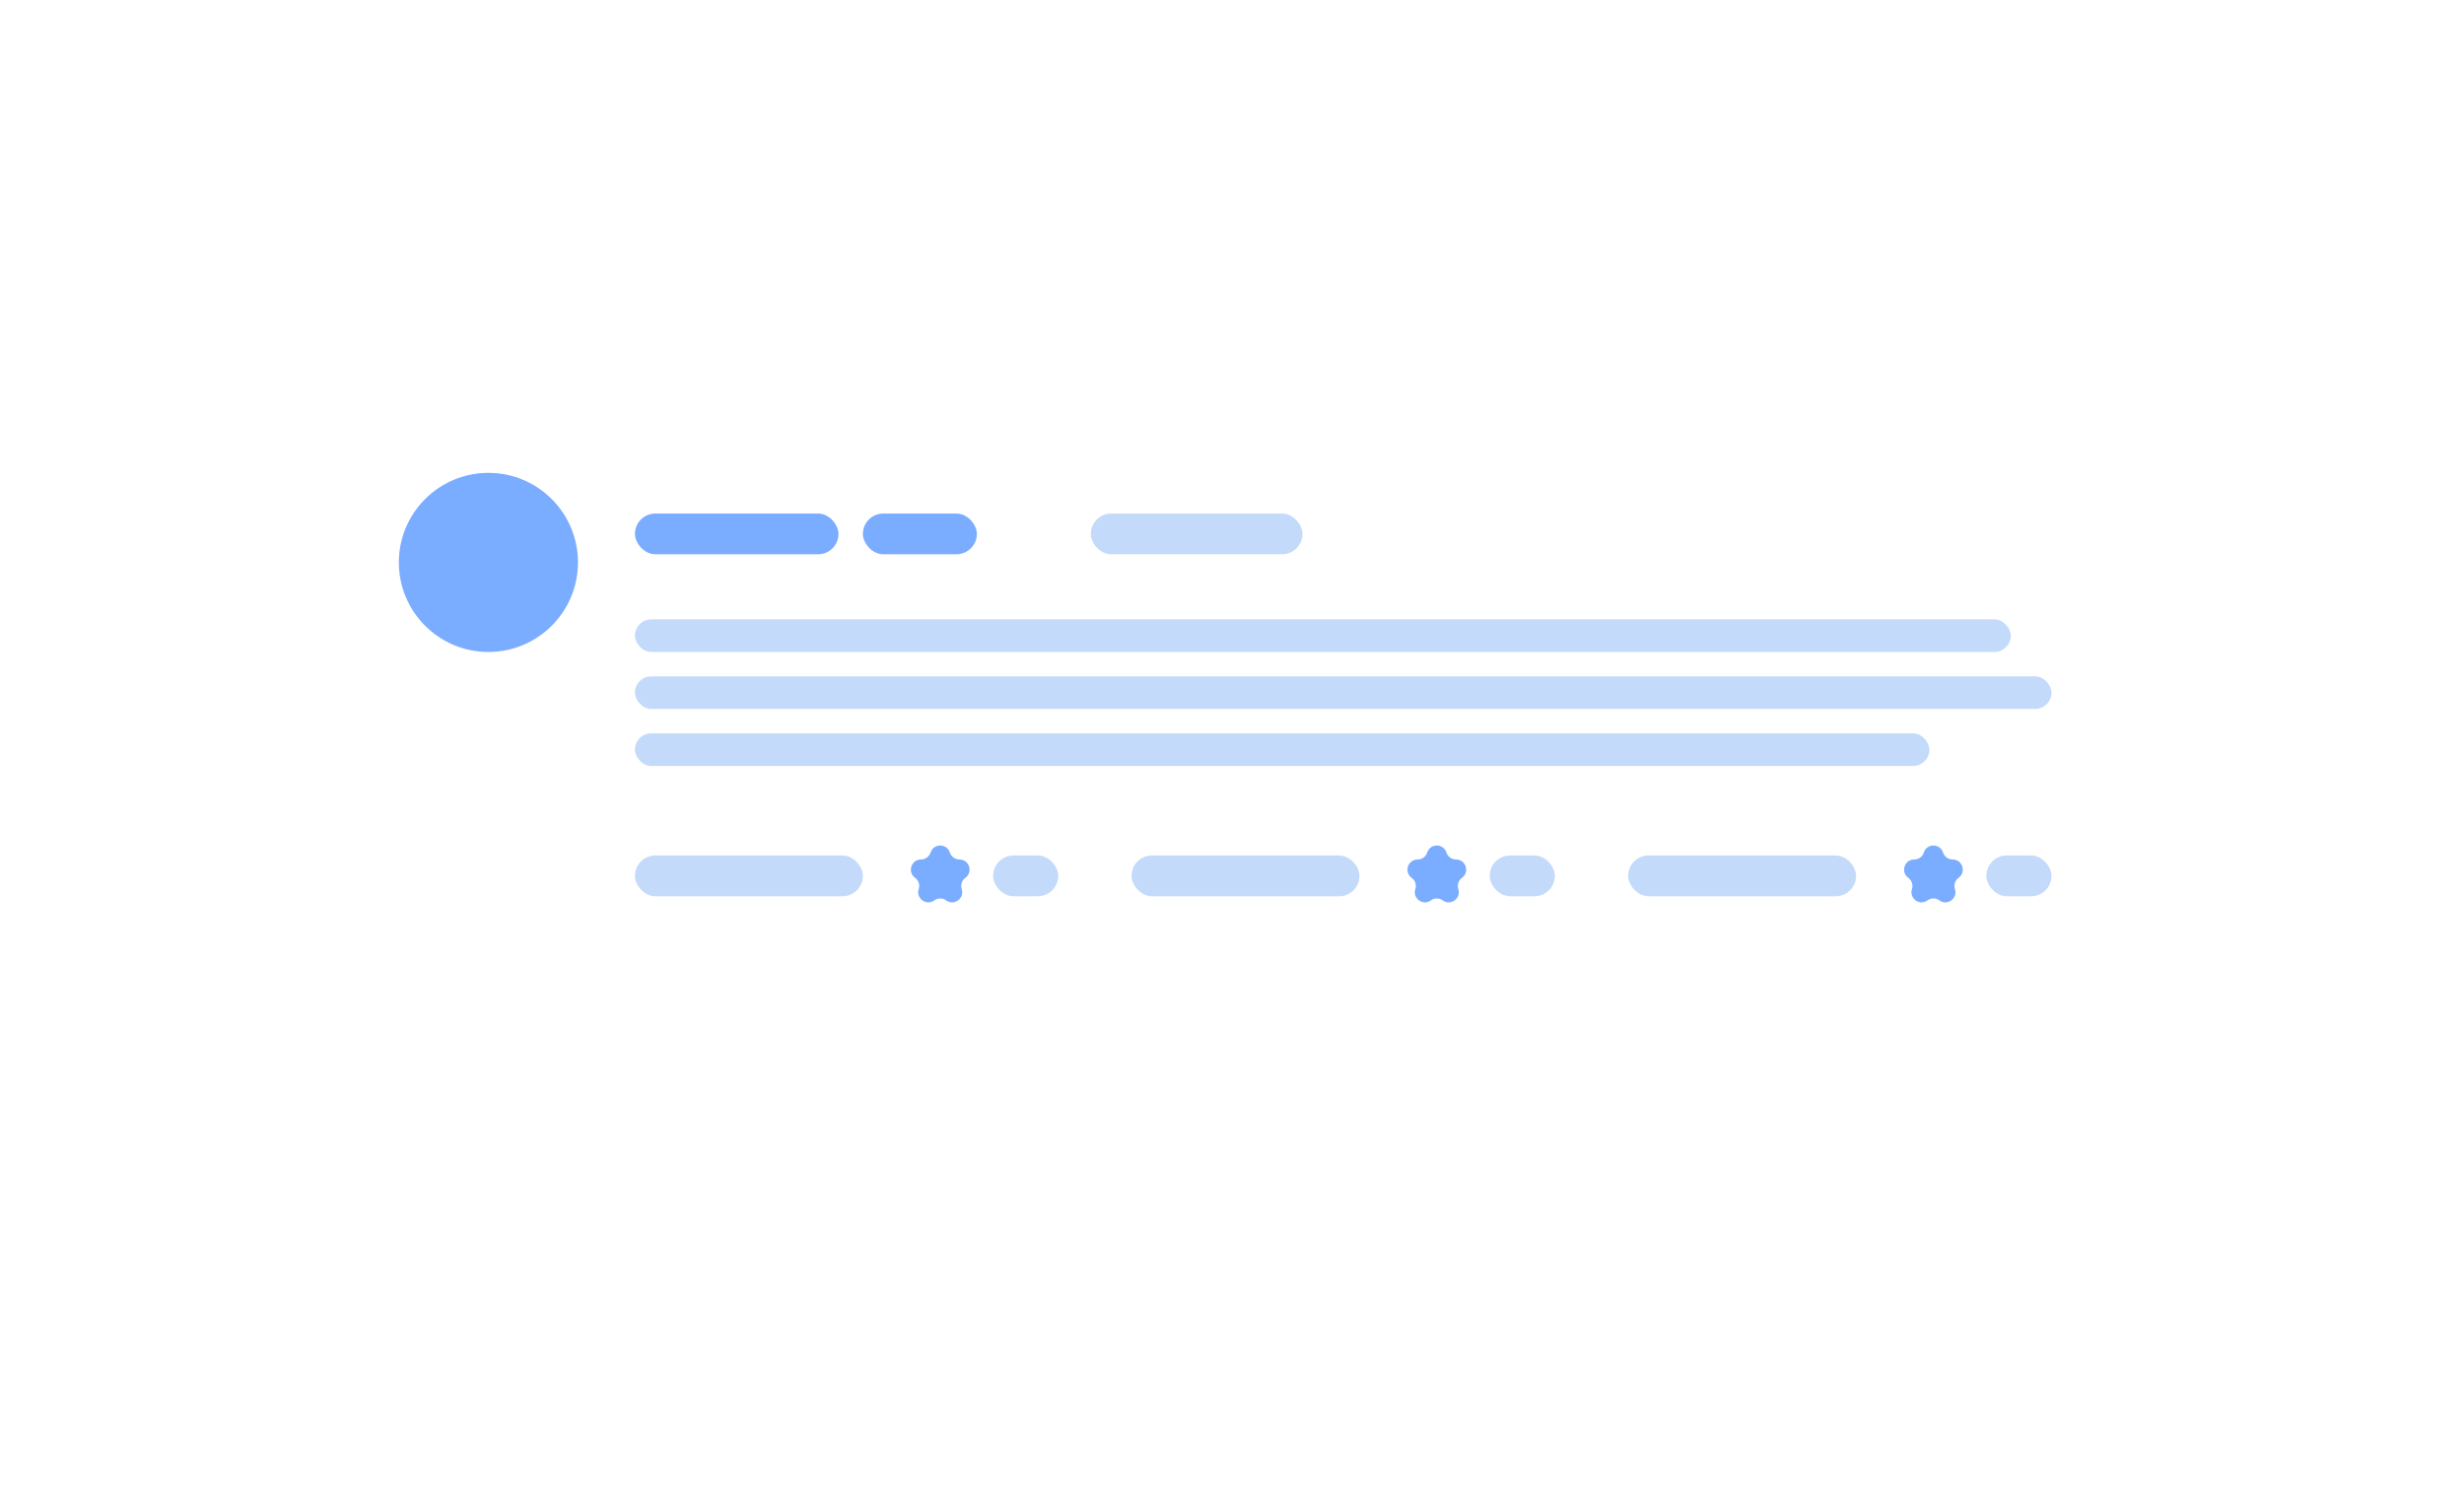 <svg width="180" height="110" viewBox="0 0 180 110" fill="none" xmlns="http://www.w3.org/2000/svg">
<g filter="url(#filter0_d)">
<rect x="12" y="8" width="156" height="86" rx="3" fill="white"/>
</g>
<circle cx="35.679" cy="41.085" r="6.542" fill="#7AACFF"/>
<rect x="46.384" y="45.246" width="100.507" height="2.379" rx="1.189" fill="#C3DAFA"/>
<rect x="46.384" y="37.516" width="14.868" height="2.974" rx="1.487" fill="#7AACFF"/>
<rect x="63.035" y="37.516" width="8.326" height="2.974" rx="1.487" fill="#7AACFF"/>
<rect x="79.686" y="37.516" width="15.463" height="2.974" rx="1.487" fill="#C3DAFA"/>
<rect x="46.384" y="53.574" width="94.559" height="2.379" rx="1.189" fill="#C3DAFA"/>
<rect x="46.384" y="49.41" width="103.48" height="2.379" rx="1.189" fill="#C3DAFA"/>
<rect x="46.383" y="62.496" width="16.652" height="2.974" rx="1.487" fill="#C3DAFA"/>
<rect x="72.55" y="62.496" width="4.758" height="2.974" rx="1.487" fill="#C3DAFA"/>
<path d="M67.983 62.278C68.204 61.598 69.166 61.598 69.387 62.278V62.278C69.486 62.582 69.769 62.788 70.089 62.788V62.788C70.804 62.788 71.102 63.703 70.523 64.124V64.124C70.264 64.312 70.156 64.645 70.255 64.949V64.949C70.476 65.629 69.698 66.195 69.119 65.775V65.775C68.86 65.587 68.51 65.587 68.251 65.775V65.775C67.672 66.195 66.894 65.629 67.115 64.949V64.949C67.214 64.645 67.106 64.312 66.847 64.124V64.124C66.268 63.703 66.566 62.788 67.281 62.788V62.788C67.6 62.788 67.884 62.582 67.983 62.278V62.278Z" fill="#7AACFF"/>
<rect x="82.66" y="62.496" width="16.652" height="2.974" rx="1.487" fill="#C3DAFA"/>
<rect x="108.827" y="62.496" width="4.758" height="2.974" rx="1.487" fill="#C3DAFA"/>
<path d="M104.26 62.278C104.481 61.598 105.443 61.598 105.664 62.278V62.278C105.763 62.582 106.047 62.788 106.367 62.788V62.788C107.082 62.788 107.379 63.703 106.801 64.124V64.124C106.542 64.312 106.434 64.645 106.532 64.949V64.949C106.753 65.629 105.975 66.195 105.396 65.775V65.775C105.138 65.587 104.787 65.587 104.528 65.775V65.775C103.95 66.195 103.171 65.629 103.392 64.949V64.949C103.491 64.645 103.383 64.312 103.124 64.124V64.124C102.546 63.703 102.843 62.788 103.558 62.788V62.788C103.878 62.788 104.161 62.582 104.26 62.278V62.278Z" fill="#7AACFF"/>
<rect x="118.939" y="62.496" width="16.652" height="2.974" rx="1.487" fill="#C3DAFA"/>
<rect x="145.106" y="62.496" width="4.758" height="2.974" rx="1.487" fill="#C3DAFA"/>
<path d="M140.539 62.278C140.76 61.598 141.723 61.598 141.944 62.278V62.278C142.043 62.582 142.326 62.788 142.646 62.788V62.788C143.361 62.788 143.658 63.703 143.08 64.124V64.124C142.821 64.312 142.713 64.645 142.812 64.949V64.949C143.033 65.629 142.254 66.195 141.676 65.775V65.775C141.417 65.587 141.066 65.587 140.808 65.775V65.775C140.229 66.195 139.451 65.629 139.672 64.949V64.949C139.77 64.645 139.662 64.312 139.403 64.124V64.124C138.825 63.703 139.122 62.788 139.837 62.788V62.788C140.157 62.788 140.441 62.582 140.539 62.278V62.278Z" fill="#7AACFF"/>
<defs>
<filter id="filter0_d" x="0" y="0" width="180" height="110" filterUnits="userSpaceOnUse" color-interpolation-filters="sRGB">
<feFlood flood-opacity="0" result="BackgroundImageFix"/>
<feColorMatrix in="SourceAlpha" type="matrix" values="0 0 0 0 0 0 0 0 0 0 0 0 0 0 0 0 0 0 127 0"/>
<feOffset dy="4"/>
<feGaussianBlur stdDeviation="6"/>
<feColorMatrix type="matrix" values="0 0 0 0 0.898 0 0 0 0 0.918 0 0 0 0 0.957 0 0 0 1 0"/>
<feBlend mode="normal" in2="BackgroundImageFix" result="effect1_dropShadow"/>
<feBlend mode="normal" in="SourceGraphic" in2="effect1_dropShadow" result="shape"/>
</filter>
</defs>
</svg>
